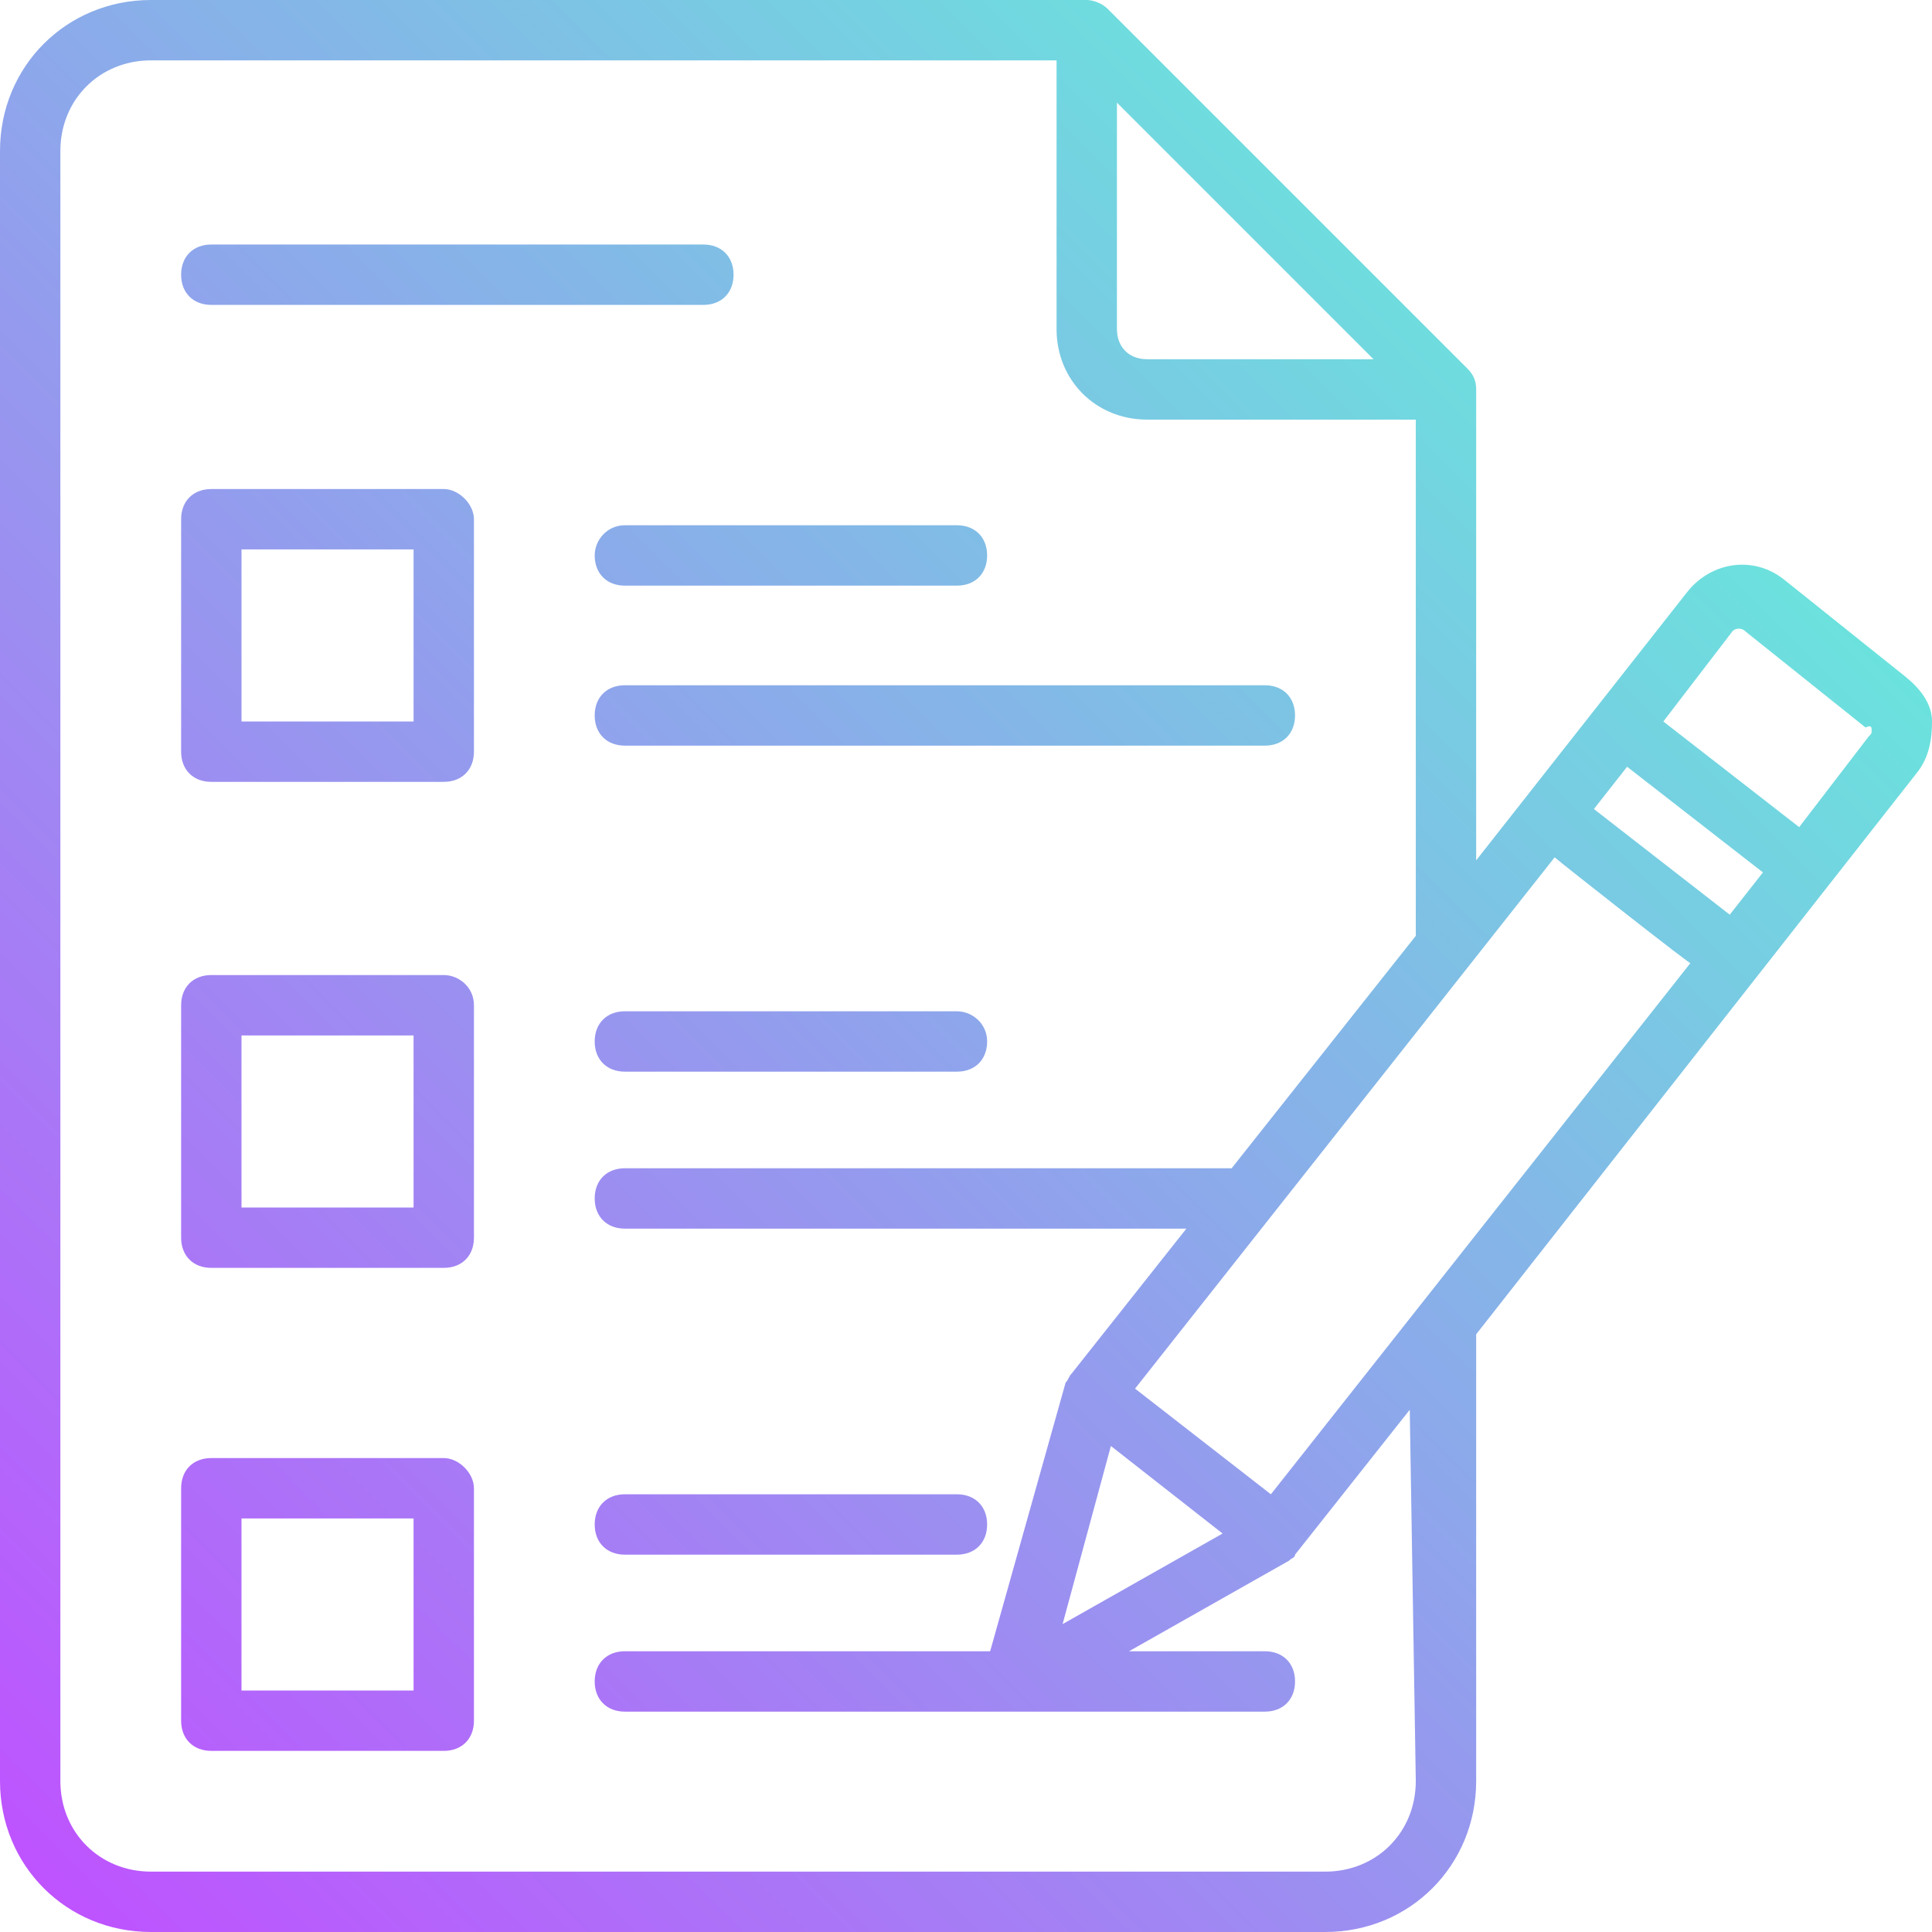 <svg xmlns="http://www.w3.org/2000/svg" viewBox="0 0 64 64" id="quiz-test"><linearGradient id="a" x1="-2.325" x2="48.592" y1="58.775" y2="7.858" gradientUnits="userSpaceOnUse"><stop offset="0" stop-color="#be53ff"></stop><stop offset="1" stop-color="#6be2dd"></stop></linearGradient><path fill="url(#a)" d="M14.7,48.3H7c-0.6,0-1,0.4-1,1V57c0,0.6,0.4,1,1,1h7.7c0.6,0,1-0.4,1-1v-7.7C15.7,48.8,15.2,48.3,14.7,48.3z M13.7,56H8v-5.7h5.7V56z M14.7,32.3H7c-0.6,0-1,0.4-1,1V41c0,0.6,0.4,1,1,1h7.7c0.6,0,1-0.4,1-1v-7.7C15.7,32.7,15.2,32.3,14.7,32.3z M13.7,40H8v-5.7h5.7V40z M14.7,16.2H7c-0.6,0-1,0.4-1,1v7.7c0,0.6,0.4,1,1,1h7.7c0.6,0,1-0.4,1-1v-7.7C15.7,16.7,15.2,16.2,14.7,16.2z M13.7,23.9H8v-5.7h5.7V23.9z M19.7,18.4c0,0.6,0.4,1,1,1h11c0.6,0,1-0.4,1-1s-0.4-1-1-1h-11C20.1,17.4,19.7,17.9,19.7,18.4z M19.7,23.7c0,0.6,0.4,1,1,1h21.2c0.6,0,1-0.4,1-1s-0.4-1-1-1H20.7C20.1,22.7,19.7,23.1,19.7,23.7z M31.7,33.5h-11c-0.6,0-1,0.4-1,1s0.4,1,1,1h11c0.6,0,1-0.4,1-1S32.2,33.5,31.7,33.5z M20.7,51.5h11c0.6,0,1-0.4,1-1s-0.4-1-1-1h-11c-0.6,0-1,0.4-1,1S20.1,51.5,20.7,51.5z M7,10.1h16.3c0.6,0,1-0.4,1-1s-0.4-1-1-1H7c-0.6,0-1,0.4-1,1S6.4,10.1,7,10.1z M63.1,22.4l-4-3.2c-1-0.8-2.4-0.6-3.2,0.4l-7,8.9V12.9c0-0.3-0.1-0.5-0.3-0.7L36.7,0.3C36.5,0.1,36.2,0,36,0H5C2.2,0,0,2.2,0,5v54c0,2.8,2.2,5,5,5h38.9c2.8,0,5-2.2,5-5V44.2l14.6-18.6c0.4-0.5,0.5-1.1,0.5-1.7S63.6,22.8,63.1,22.4z M37,3.4l8.5,8.5H38c-0.6,0-1-0.4-1-1V3.4z M46.9,59c0,1.7-1.3,3-3,3H5c-1.7,0-3-1.3-3-3V5c0-1.7,1.3-3,3-3h30v8.9c0,1.7,1.3,3,3,3h8.9V31l-6.1,7.7H20.7c-0.6,0-1,0.4-1,1s0.4,1,1,1h18.6l-3.8,4.8l0,0c-0.1,0.1-0.1,0.2-0.2,0.3l0,0l-2.5,8.9H20.7c-0.6,0-1,0.4-1,1s0.4,1,1,1h21.2c0.6,0,1-0.4,1-1s-0.4-1-1-1h-4.5l5.3-3l0,0c0.1-0.1,0.2-0.1,0.2-0.2l0,0l3.8-4.8L46.9,59L46.9,59z M36.8,47.9l3.7,2.9l-5.3,3L36.8,47.9z M42.1,49.5L37.6,46l13.9-17.6c0.1,0.1,4.8,3.8,4.5,3.5L42.1,49.5z M57.3,30.3l-4.5-3.5l1.1-1.4l4.5,3.5L57.3,30.3z M61.9,24.4l-2.3,3l-4.5-3.5l2.3-3c0.1-0.1,0.3-0.1,0.4,0l4,3.2c0.2-0.1,0.2,0,0.2,0.1S62,24.3,61.9,24.4z"></path></svg>
